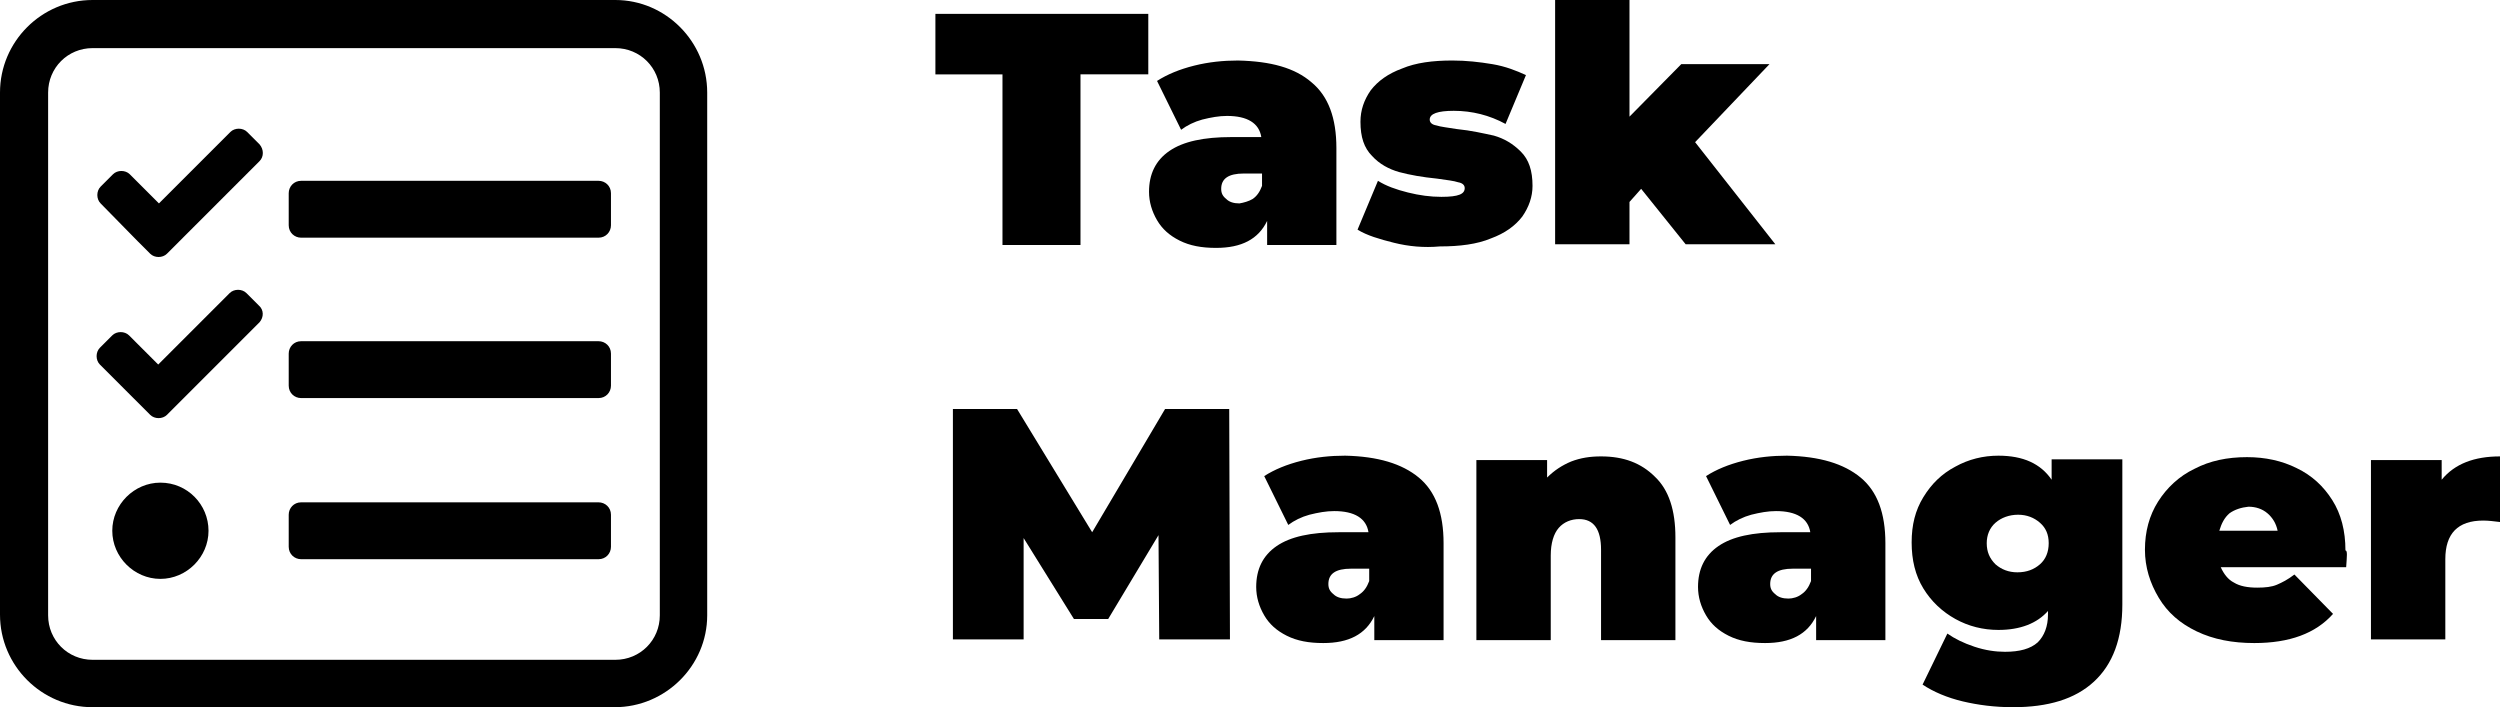 <?xml version="1.0" encoding="utf-8"?>
<!-- Generator: Adobe Illustrator 23.0.3, SVG Export Plug-In . SVG Version: 6.00 Build 0)  -->
<svg version="1.1" id="Слой_1" xmlns="http://www.w3.org/2000/svg" xmlns:xlink="http://www.w3.org/1999/xlink" x="0px" y="0px"
	 viewBox="0 0 342.9 97" style="enable-background:new 0 0 342.9 97;" xml:space="preserve">
<title>logo-test</title>
<g>
	<g id="Слой_1-2">
		<path d="M84.3,97H12.7C5.7,97,0,91.3,0,84.3V12.7C0,5.7,5.7,0,12.7,0h71.7C91.3,0,97,5.7,97,12.7v71.7C97,91.3,91.3,97,84.3,97z
			 M12.7,6.6c-3.4,0-6.1,2.7-6.1,6.1v71.7c0,3.4,2.7,6.1,6.1,6.1h71.7c3.4,0,6.1-2.7,6.1-6.1V12.7c0-3.4-2.7-6.1-6.1-6.1H12.7z
			 M83.8,30.9c0,0.9-0.7,1.7-1.7,1.7H41.3c-0.9,0-1.7-0.7-1.7-1.7v-4.4c0-0.9,0.7-1.7,1.7-1.7h40.8c0.9,0,1.7,0.7,1.7,1.7
			C83.8,26.4,83.8,30.9,83.8,30.9z M83.8,52.9c0,0.9-0.7,1.7-1.7,1.7H41.3c-0.9,0-1.7-0.7-1.7-1.7v-4.4c0-0.9,0.7-1.7,1.7-1.7h40.8
			c0.9,0,1.7,0.7,1.7,1.7V52.9z M83.8,75c0,0.9-0.7,1.7-1.7,1.7H41.3c-0.9,0-1.7-0.7-1.7-1.7v-4.4c0-0.9,0.7-1.7,1.7-1.7h40.8
			c0.9,0,1.7,0.7,1.7,1.7V75z M35.6,22.1L22.9,34.8c-0.6,0.6-1.7,0.6-2.3,0l-1.7-1.7l-5.1-5.2c-0.6-0.6-0.6-1.7,0-2.3l1.7-1.7
			c0.6-0.6,1.7-0.6,2.3,0l4,4l9.8-9.8c0.6-0.6,1.7-0.6,2.3,0l1.7,1.7C36.2,20.5,36.2,21.5,35.6,22.1L35.6,22.1L35.6,22.1z
			 M35.6,44.2L22.9,56.9c-0.6,0.6-1.7,0.6-2.3,0l-1.7-1.7L13.7,50c-0.6-0.6-0.6-1.7,0-2.3l1.7-1.7c0.6-0.6,1.7-0.6,2.3,0l4,4
			l9.8-9.8c0.6-0.6,1.7-0.6,2.3,0l1.7,1.7C36.2,42.5,36.2,43.5,35.6,44.2L35.6,44.2L35.6,44.2z M22,66.2c3.7,0,6.6,3,6.6,6.6
			s-3,6.6-6.6,6.6s-6.6-3-6.6-6.6S18.4,66.2,22,66.2z"/>
		<g>
			<path d="M137.6,10.2h-9.3V1.9h29.2v8.3h-9.3v23.4h-10.7V10.2z"/>
			<path d="M179.9,11.3c2.3,1.9,3.4,4.9,3.4,9v13.3h-9.5v-3.3c-1.2,2.5-3.5,3.7-7,3.7c-2,0-3.6-0.3-5-1c-1.4-0.7-2.4-1.6-3.1-2.8
				c-0.7-1.2-1.1-2.5-1.1-3.9c0-2.4,0.9-4.3,2.8-5.6c1.9-1.3,4.7-1.9,8.5-1.9h4.1c-0.3-1.9-1.9-2.9-4.7-2.9c-1.1,0-2.2,0.2-3.4,0.5
				c-1.1,0.3-2.1,0.8-2.9,1.4l-3.3-6.7c1.4-0.9,3.1-1.6,5.1-2.1c2-0.5,4-0.7,6-0.7C174.3,8.4,177.6,9.3,179.9,11.3z M171.8,27.3
				c0.6-0.4,1-1,1.3-1.8v-1.7h-2.5c-2.1,0-3.1,0.7-3.1,2.1c0,0.6,0.2,1,0.7,1.4c0.4,0.4,1,0.6,1.8,0.6
				C170.6,27.8,171.3,27.6,171.8,27.3z"/>
			<path d="M191.2,33.3c-2-0.5-3.7-1-5-1.8l2.8-6.7c1.1,0.7,2.5,1.2,4.1,1.6c1.6,0.4,3.1,0.6,4.6,0.6c1.2,0,2-0.1,2.5-0.3
				c0.5-0.2,0.7-0.5,0.7-0.9c0-0.4-0.3-0.7-0.9-0.8c-0.6-0.2-1.5-0.3-2.9-0.5c-2-0.2-3.7-0.5-5.2-0.9c-1.4-0.4-2.7-1.1-3.7-2.2
				c-1.1-1.1-1.6-2.6-1.6-4.7c0-1.6,0.5-3,1.4-4.3c1-1.3,2.4-2.3,4.3-3c1.9-0.8,4.2-1.1,6.9-1.1c1.9,0,3.7,0.2,5.5,0.5
				c1.8,0.3,3.3,0.9,4.6,1.5l-2.8,6.7c-2.2-1.2-4.6-1.8-7.1-1.8c-2.2,0-3.3,0.4-3.3,1.2c0,0.4,0.3,0.7,0.9,0.8
				c0.6,0.2,1.6,0.3,2.8,0.5c2,0.2,3.7,0.6,5.1,0.9c1.4,0.4,2.6,1.1,3.7,2.2c1.1,1.1,1.6,2.6,1.6,4.7c0,1.5-0.5,2.9-1.4,4.2
				c-1,1.3-2.4,2.3-4.3,3c-1.9,0.8-4.3,1.1-7,1.1C195.3,34,193.2,33.8,191.2,33.3z"/>
			<path d="M225.1,25.9l-1.6,1.8v5.8h-10.2V0h10.2v16l7.1-7.2h12.1l-10.2,10.7l11,14h-12.3L225.1,25.9z"/>
			<path d="M159,87.8l-0.1-14.4L152,84.9h-4.7l-6.9-11.1v13.9h-9.7V56.1h8.8L149.8,73l10-16.9h8.8l0.1,31.6H159z"/>
			<path d="M194.6,65.5c2.3,1.9,3.4,4.9,3.4,9v13.3h-9.5v-3.3c-1.2,2.5-3.5,3.7-7,3.7c-2,0-3.6-0.3-5-1c-1.4-0.7-2.4-1.6-3.1-2.8
				c-0.7-1.2-1.1-2.5-1.1-3.9c0-2.4,0.9-4.3,2.8-5.6c1.9-1.3,4.7-1.9,8.5-1.9h4.1c-0.3-1.9-1.9-2.9-4.7-2.9c-1.1,0-2.2,0.2-3.4,0.5
				c-1.1,0.3-2.1,0.8-2.9,1.4l-3.3-6.7c1.4-0.9,3.1-1.6,5.1-2.1c2-0.5,4-0.7,6-0.7C189,62.6,192.3,63.6,194.6,65.5z M186.5,81.5
				c0.6-0.4,1-1,1.3-1.8V78h-2.5c-2.1,0-3.1,0.7-3.1,2.1c0,0.6,0.2,1,0.7,1.4c0.4,0.4,1,0.6,1.8,0.6C185.3,82.1,186,81.9,186.5,81.5
				z"/>
			<path d="M227,65.4c1.9,1.8,2.8,4.6,2.8,8.3v14.1h-10.2V75.4c0-2.8-1-4.2-3-4.2c-1.1,0-2.1,0.4-2.8,1.2c-0.7,0.8-1.1,2.1-1.1,3.8
				v11.6h-10.2V63.1h9.7v2.4c1-1,2.1-1.7,3.3-2.2c1.3-0.5,2.6-0.7,4.1-0.7C222.7,62.6,225.1,63.5,227,65.4z"/>
			<path d="M255.2,65.5c2.3,1.9,3.4,4.9,3.4,9v13.3h-9.5v-3.3c-1.2,2.5-3.5,3.7-7,3.7c-2,0-3.6-0.3-5-1c-1.4-0.7-2.4-1.6-3.1-2.8
				c-0.7-1.2-1.1-2.5-1.1-3.9c0-2.4,0.9-4.3,2.8-5.6c1.9-1.3,4.7-1.9,8.5-1.9h4.1c-0.3-1.9-1.9-2.9-4.7-2.9c-1.1,0-2.2,0.2-3.4,0.5
				c-1.1,0.3-2.1,0.8-2.9,1.4l-3.3-6.7c1.4-0.9,3.1-1.6,5.1-2.1c2-0.5,4-0.7,6-0.7C249.6,62.6,252.9,63.6,255.2,65.5z M247.1,81.5
				c0.6-0.4,1-1,1.3-1.8V78h-2.5c-2.1,0-3.1,0.7-3.1,2.1c0,0.6,0.2,1,0.7,1.4c0.4,0.4,1,0.6,1.8,0.6
				C245.9,82.1,246.6,81.9,247.1,81.5z"/>
			<path d="M291.1,63.1v19.8c0,4.7-1.3,8.2-3.9,10.6c-2.6,2.4-6.3,3.5-11.1,3.5c-2.5,0-4.8-0.3-6.9-0.8c-2.1-0.5-4-1.3-5.5-2.3
				l3.4-7c1,0.7,2.2,1.3,3.7,1.8c1.5,0.5,2.9,0.7,4.2,0.7c2,0,3.5-0.4,4.5-1.3c0.9-0.9,1.4-2.2,1.4-3.8v-0.5
				c-1.5,1.7-3.8,2.6-6.8,2.6c-2.1,0-4.1-0.5-5.9-1.5c-1.8-1-3.3-2.4-4.4-4.2c-1.1-1.8-1.6-3.9-1.6-6.3c0-2.4,0.5-4.4,1.6-6.2
				c1.1-1.8,2.5-3.2,4.4-4.2c1.8-1,3.8-1.5,5.9-1.5c3.4,0,5.8,1.1,7.3,3.3v-2.8H291.1z M279.8,77.4c0.8-0.7,1.2-1.7,1.2-2.9
				c0-1.2-0.4-2.1-1.2-2.8c-0.8-0.7-1.8-1.1-3-1.1c-1.2,0-2.3,0.4-3.1,1.1c-0.8,0.7-1.2,1.7-1.2,2.8c0,1.2,0.4,2.1,1.2,2.9
				c0.8,0.7,1.8,1.1,3,1.1C278,78.5,279,78.1,279.8,77.4z"/>
			<path d="M321.8,77.8h-17.2c0.4,0.9,1,1.7,1.8,2.1c0.8,0.5,1.9,0.7,3.2,0.7c1.1,0,2-0.1,2.7-0.4c0.7-0.3,1.5-0.7,2.4-1.4l5.3,5.4
				c-2.4,2.7-6,4-10.8,4c-3,0-5.6-0.5-7.9-1.6c-2.3-1.1-4-2.6-5.2-4.6c-1.2-2-1.9-4.2-1.9-6.6c0-2.5,0.6-4.7,1.8-6.6
				c1.2-1.9,2.9-3.5,5-4.5c2.1-1.1,4.5-1.6,7.2-1.6c2.5,0,4.8,0.5,6.8,1.5c2.1,1,3.7,2.5,4.9,4.4c1.2,1.9,1.8,4.2,1.8,6.9
				C322,75.5,321.9,76.3,321.8,77.8z M305.8,70.4c-0.7,0.6-1.1,1.4-1.4,2.4h8c-0.2-1-0.7-1.8-1.4-2.4c-0.7-0.6-1.6-0.9-2.6-0.9
				C307.4,69.6,306.5,69.9,305.8,70.4z"/>
			<path d="M342.9,62.6v9c-0.8-0.1-1.6-0.2-2.3-0.2c-3.5,0-5.2,1.8-5.2,5.3v11h-10.2V63.1h9.7v2.7C336.7,63.6,339.4,62.6,342.9,62.6
				z"/>
		</g>
	</g>
</g>
</svg>
